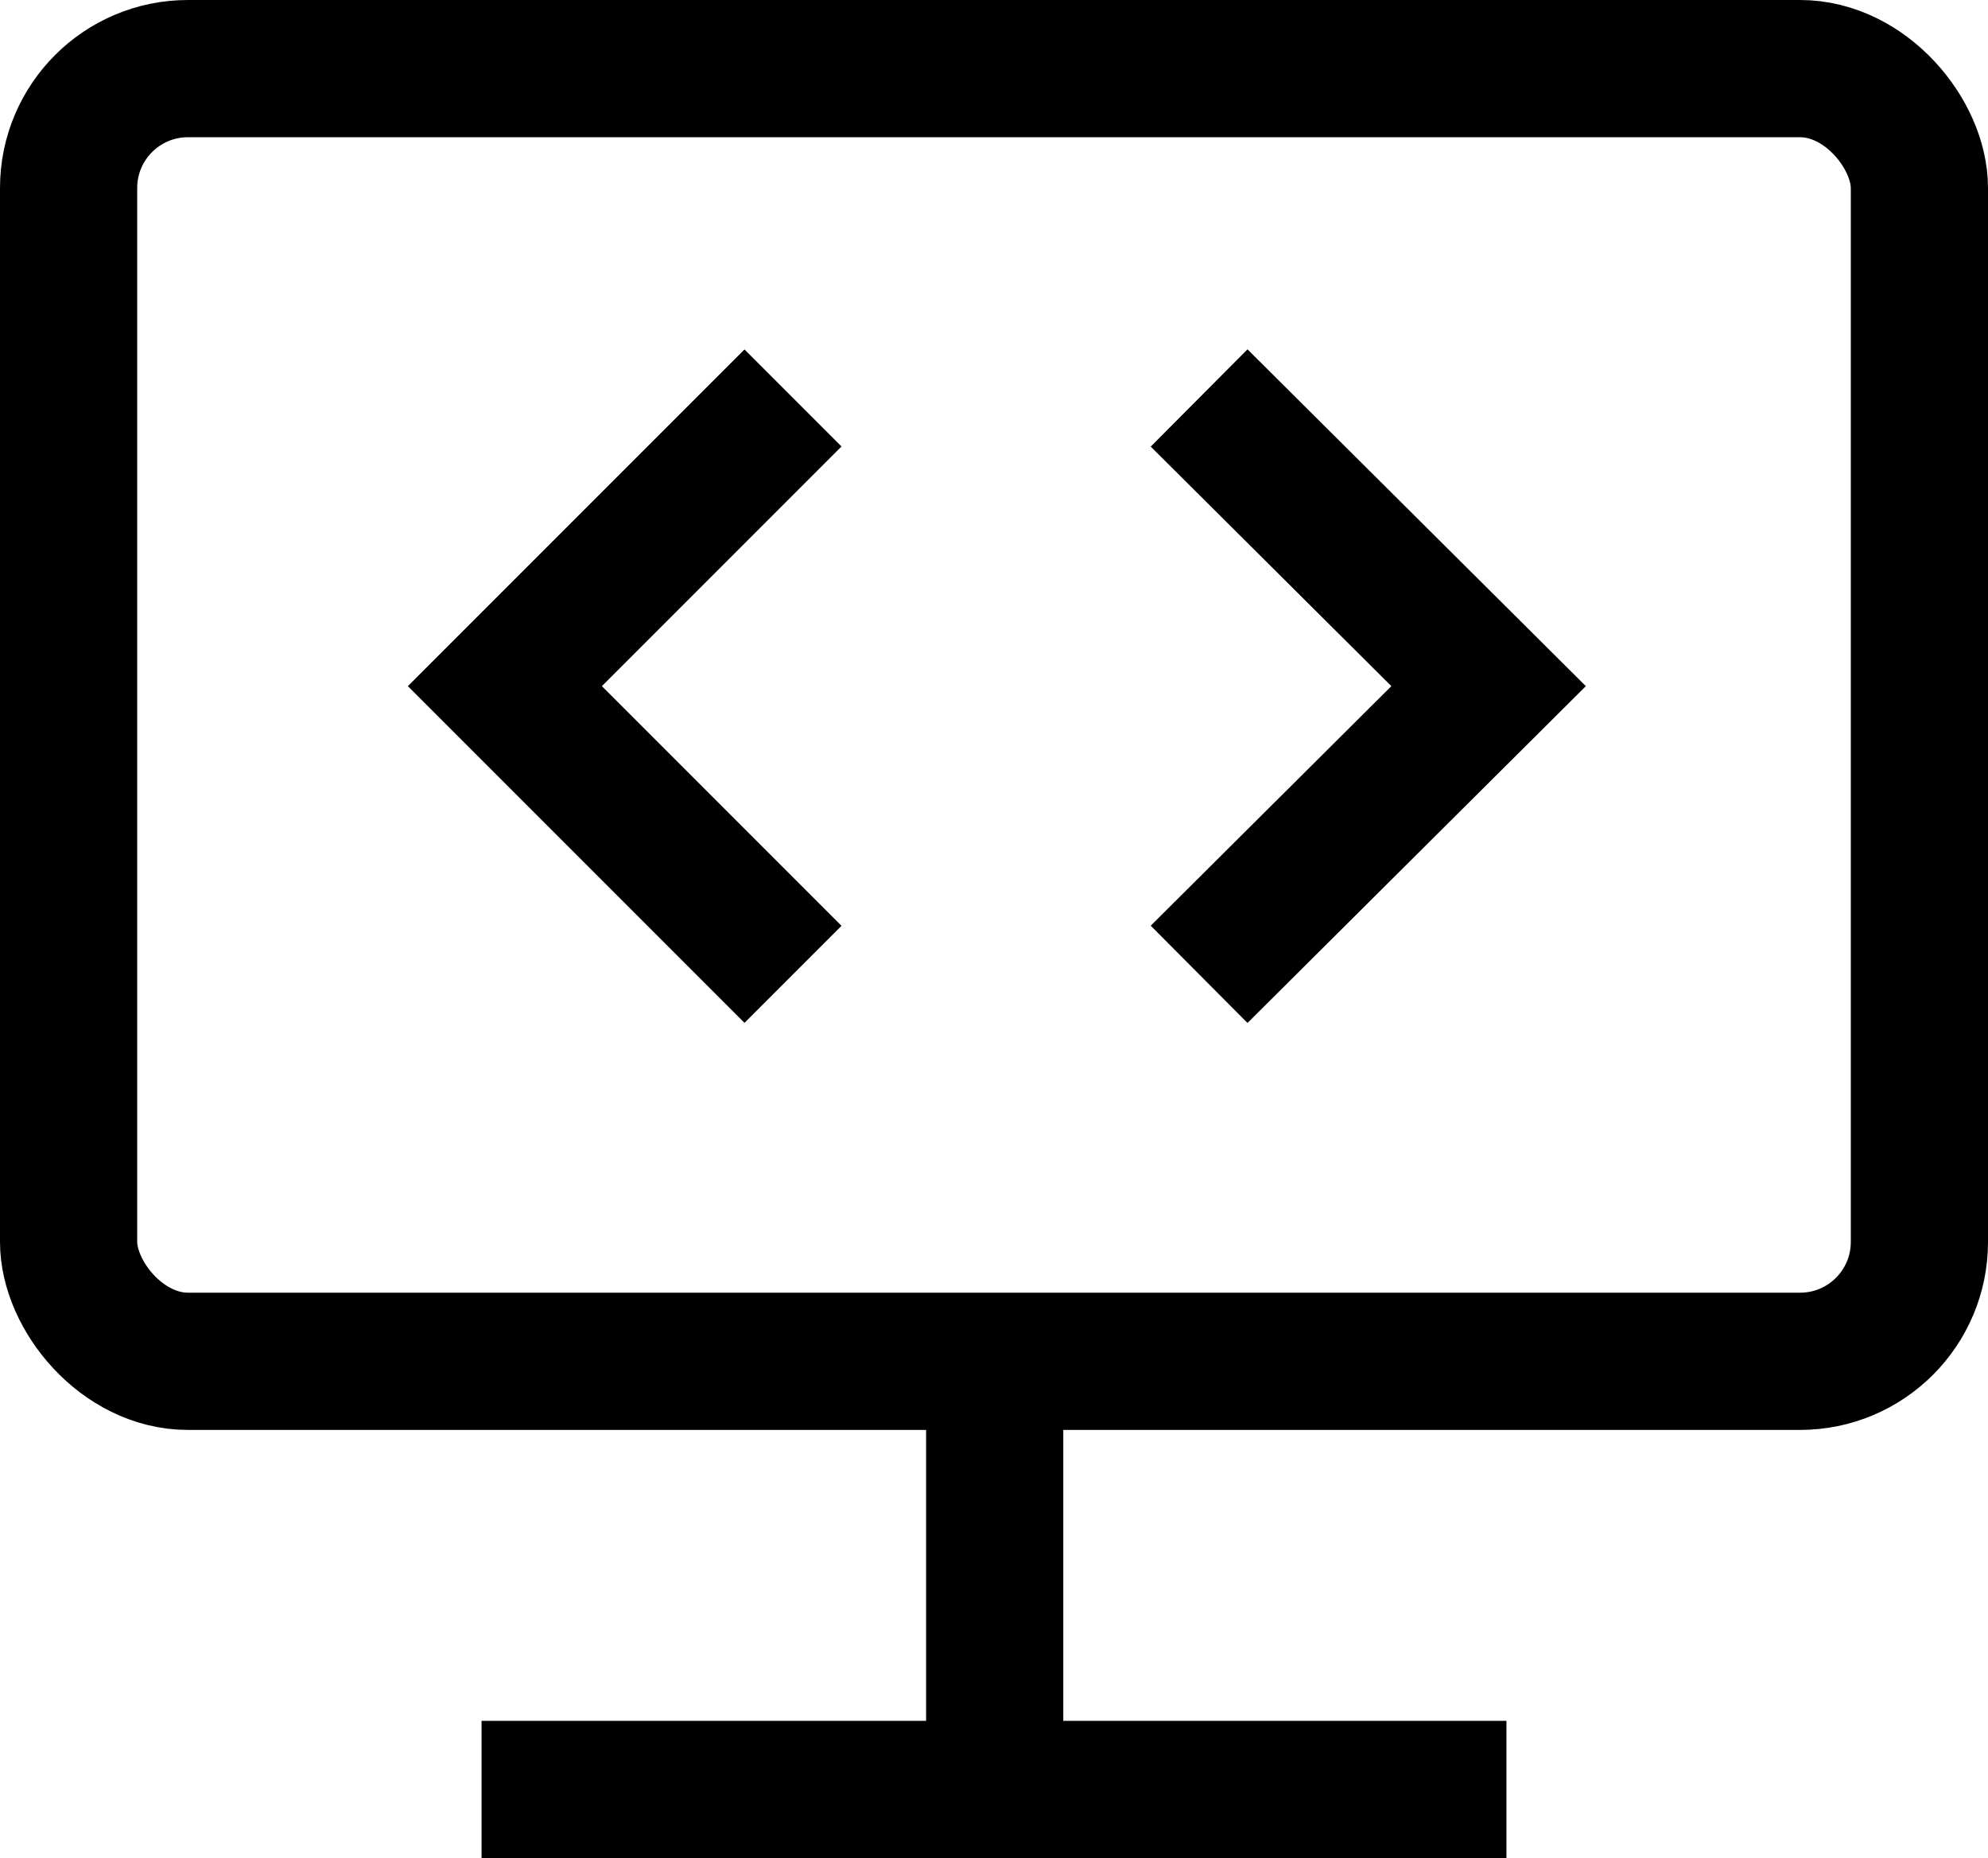 <?xml version="1.0" encoding="UTF-8"?>
<svg id="Layer_1" data-name="Layer 1" xmlns="http://www.w3.org/2000/svg" viewBox="0 0 14.49 13.54">
  <defs>
    <style>
      .cls-1 {
        stroke-miterlimit: 10;
      }

      .cls-1, .cls-2, .cls-3 {
        fill: none;
        stroke: #000;
      }

      .cls-3 {
        stroke-linecap: round;
      }
    </style>
  </defs>
  <rect class="cls-3" x=".5" y=".5" width="13.49" height="9.42" rx=".87" ry=".87"/>
  <line class="cls-2" x1="3.51" y1="13.04" x2="10.98" y2="13.04"/>
  <line class="cls-2" x1="7.25" y1="13.04" x2="7.25" y2="9.92"/>
  <g>
    <polyline class="cls-1" points="5.78 7.1 3.68 5 5.78 2.9"/>
    <polyline class="cls-1" points="8.74 2.9 10.85 5 8.74 7.1"/>
  </g>
</svg>
